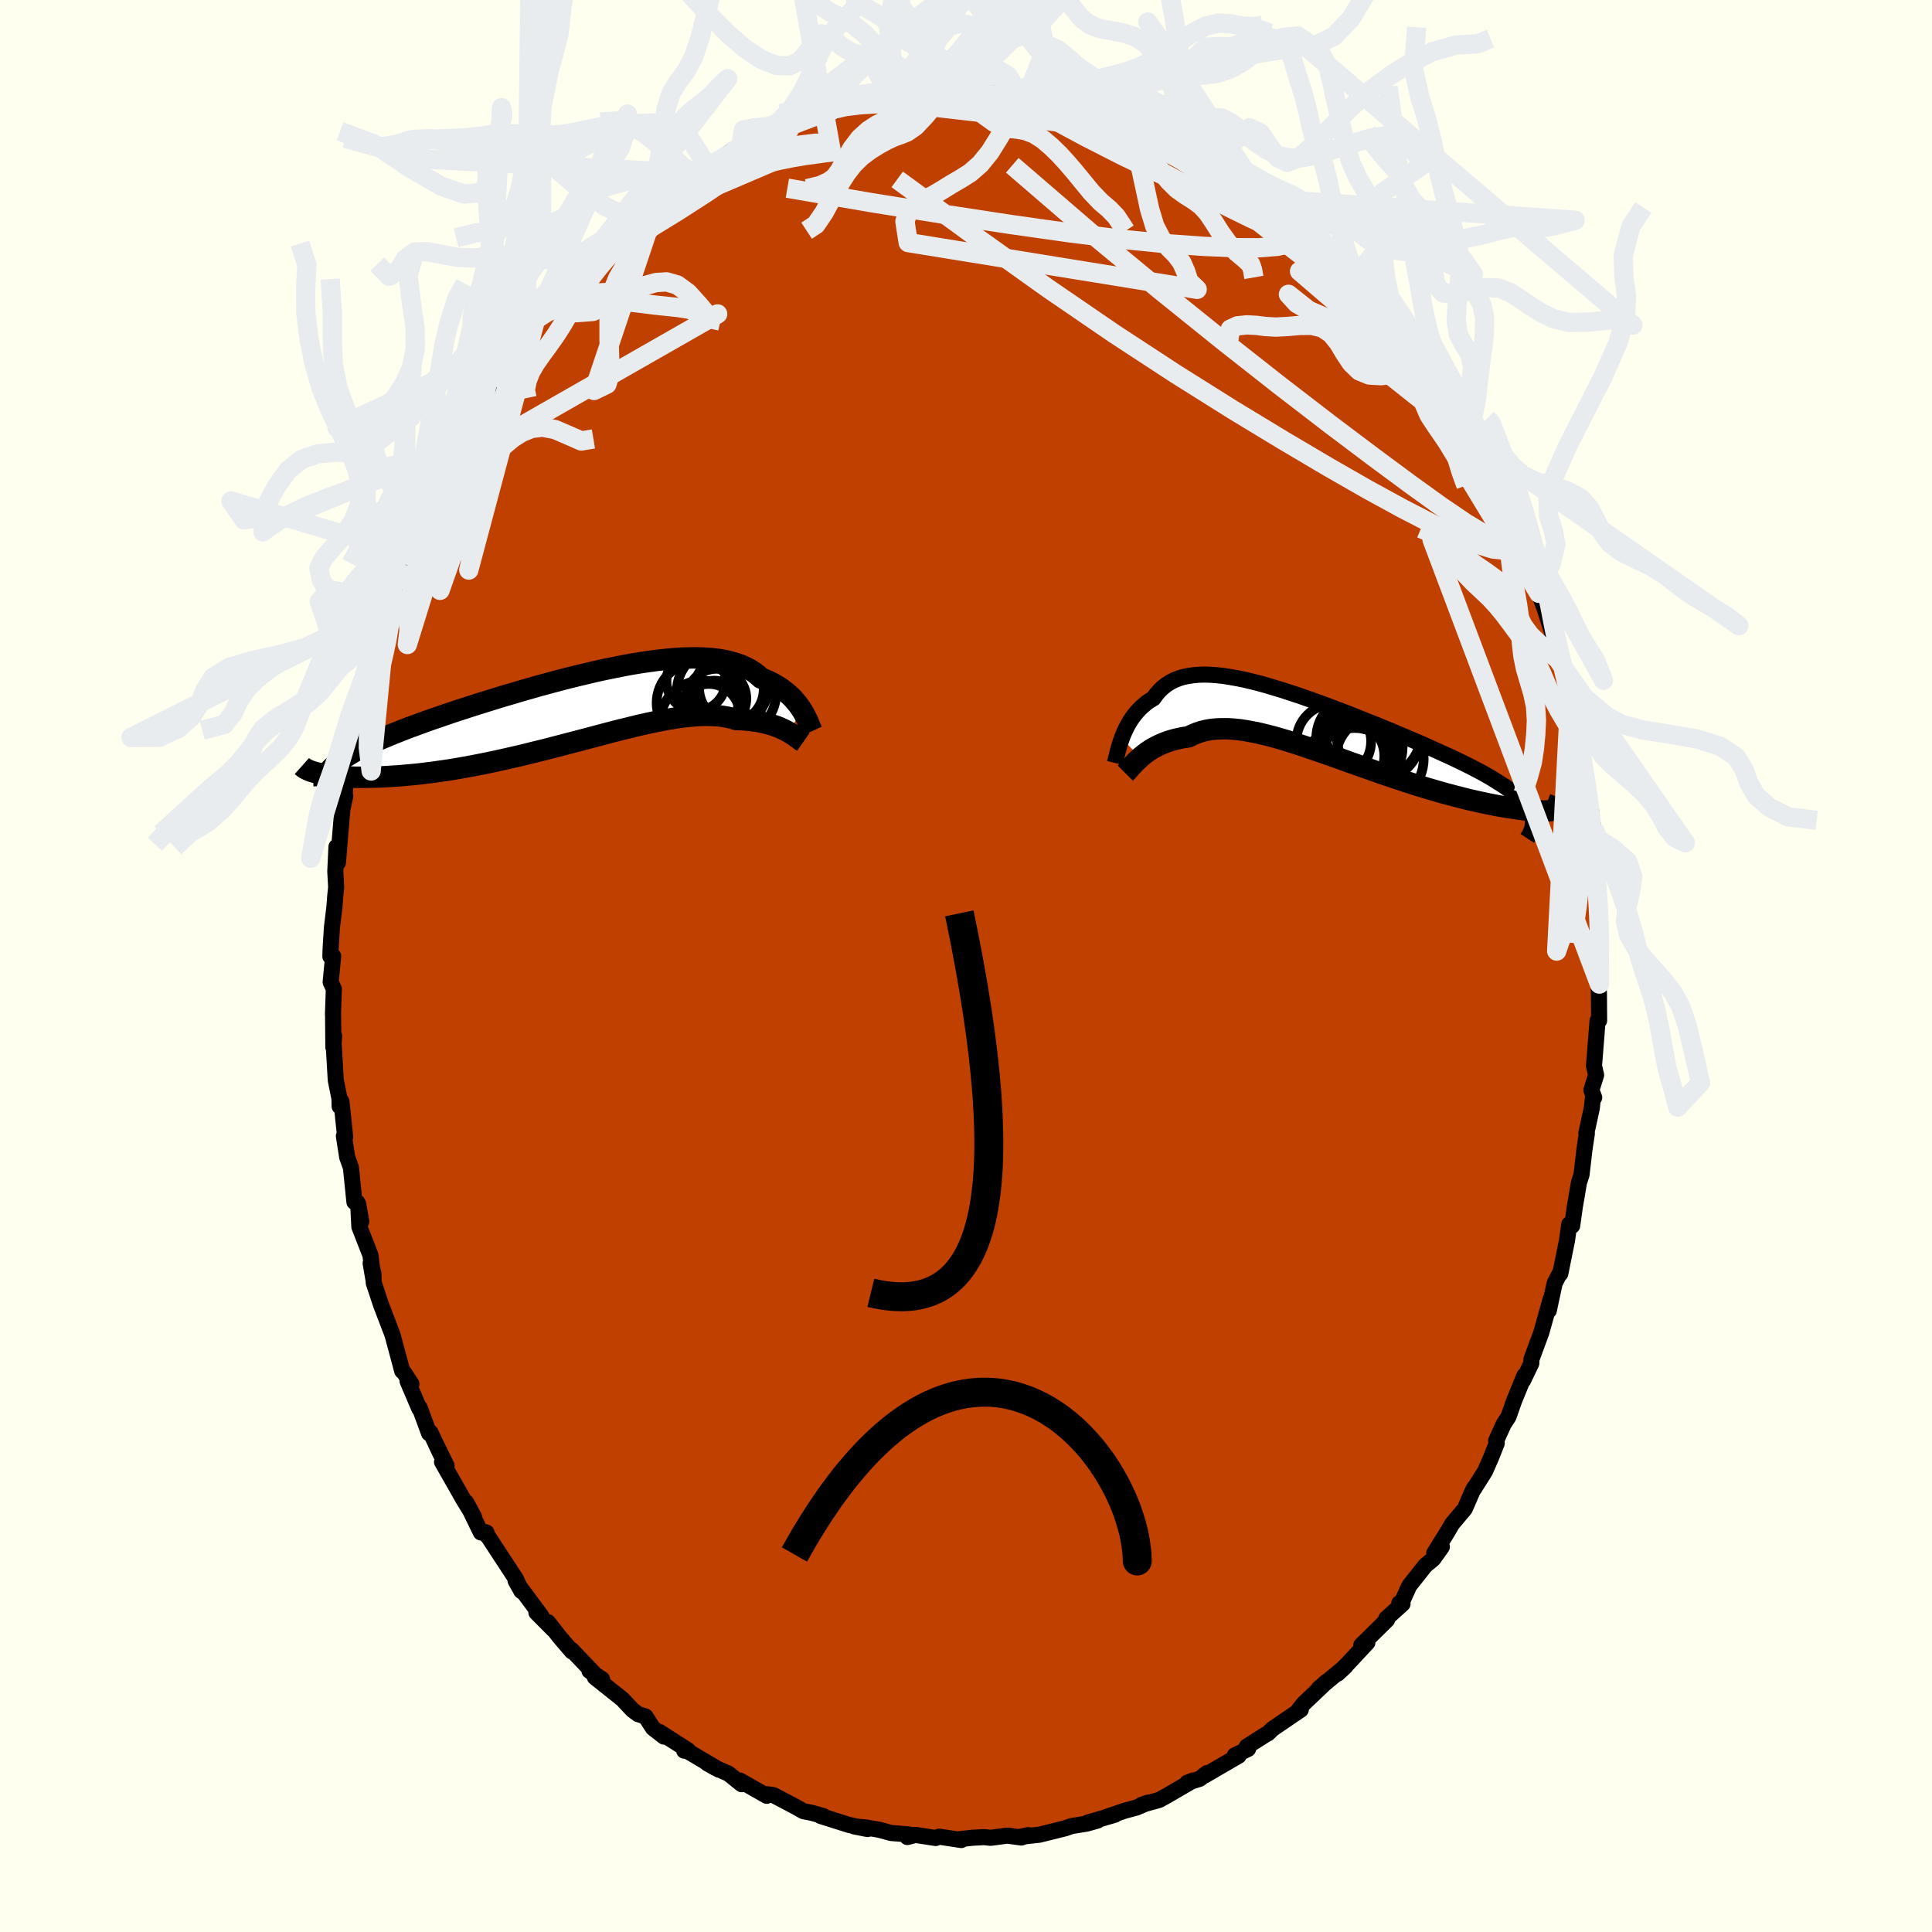 <svg xmlns="http://www.w3.org/2000/svg" width="500" height="500" viewBox="-100 -100 200 200"><defs><clipPath id="c"><path d="m23.56.22-.16-.25-.18-.26-.19-.26-.22-.26-.22-.26-.25-.25-.27-.25-.28-.23-.31-.24-.32-.22-.34-.21-.37-.21-.38-.19-.4-.18-.42-.17-.36-.33-.4-.3-.43-.27-.47-.24-.5-.22-.54-.18-.57-.16-.6-.14-.64-.1-.68-.08-.7-.04-.73-.03-.76.01-.79.02-.82.05-.83.08-.86.09-.88.12-.9.13-.91.15-.93.17-.94.19-.94.19-.96.21-.96.23-.97.23-.97.24-.96.25-.97.26-.96.26-.95.27-.95.27-.93.28-.93.27-.91.28-.9.28-.87.27-.87.28-.84.27-.82.27-.8.27-.78.27-.76.26-.73.26-.7.26-.69.25-.65.25-.63.25-.6.24-.58.24-.55.23-.53.24-.51.23-.47.22-.46.23-.43.22-.4.22-.38.22-.35.22-.33.21-.3.21-.28.21-.25.21-.22.21-1.52.7.28.07.31.05.33.06.35.05.37.04.39.04.42.03.43.03.46.02.47.02h1.02l.53-.01.56-.01.58-.02.59-.03.62-.04.65-.04.66-.06.68-.06.71-.07.72-.09.74-.09.76-.11.78-.11.79-.13.8-.14.83-.15.83-.16.84-.17.86-.18.86-.19.87-.2.88-.2.88-.22.89-.22.89-.22.89-.23.88-.23.89-.23.88-.23.87-.23.87-.23.86-.23.84-.22.84-.21.82-.2.81-.2.8-.18.78-.17.75-.15.74-.14.72-.12.7-.1.68-.08.65-.06.64-.04.6-.01.58.01.56.03.53.06.51.09.48.11.45.14.47.01.44.03.44.04.41.05.41.06.38.07.37.08.35.09.34.1.32.1.31.11.29.12.27.12.26.13.24.13"/></clipPath><clipPath id="b"><path d="m-20.93 1.02.12-.32.13-.31.15-.32.15-.31.18-.32.18-.3.2-.3.22-.29.23-.28.25-.27.26-.26.28-.24.29-.24.32-.21.33-.2.28-.4.31-.36.34-.33.36-.29.4-.26.42-.22.46-.19.48-.15.52-.11.54-.08.57-.05.6-.02.62.02.65.05.68.07.7.11.72.13.75.15.76.18.79.2.8.22.82.25.83.25.85.28.85.28.86.3.87.31.88.32.88.33.88.33.88.34.87.35.87.35.87.34.85.35.85.35.83.35.82.35.8.34.79.34.76.34.75.34.73.33.7.32.67.32.66.32.62.31.6.31.57.3.54.3.51.3.48.3.46.29.44.28.4.29.37.28.35.28.31.28.29.27.25.27.22.27.2.27.16.27.13.26 2.32-.35-.08.04-.11.03-.14.03-.17.02-.19.01-.23.01h-.53l-.31-.02-.33-.02-.36-.03-.38-.04-.42-.05-.43-.06-.46-.07-.49-.07-.52-.09-.54-.09-.57-.11-.59-.12-.61-.13-.64-.14-.66-.15-.68-.17-.7-.18-.72-.19-.74-.2-.75-.22-.76-.22-.78-.24-.79-.25-.8-.26-.8-.27-.82-.27-.82-.28-.82-.29L4.19 4l-.83-.29-.82-.29-.82-.3-.82-.29-.81-.28-.8-.28-.8-.27-.79-.27-.77-.25-.76-.24-.75-.22-.73-.21-.72-.18-.7-.17-.69-.14-.66-.12-.65-.1-.62-.06-.61-.04h-.58l-.56.02-.54.05-.52.09-.5.12-.47.16-.46.19-.43.21-.43.06-.42.08-.4.09-.39.1-.37.11-.36.13-.35.14-.33.15-.32.16-.3.16-.29.18-.27.18-.26.19-.25.2-.23.19"/></clipPath><filter id="a"><feTurbulence baseFrequency=".05" numOctaves="3" result="noise" type="noise"/><feDisplacementMap in="SourceGraphic" in2="noise" scale="2"/></filter></defs><rect width="100%" height="100%" x="-100" y="-100" fill="ivory"/><path fill="#C04000" stroke="#000" stroke-linejoin="round" stroke-width="1.667" d="m65.57 1.87-.06-2.02-.04 1.64.05 1.37.02 2.79-.16.02-.37 4.67.22.95-.49 1.55.29.78h-.13l-.12 1.11-.56 2.57.05.05-.25 1.66-.3 2.59-.27.83-.31 1.84-.11.62-.28 2-.3-.15-.24 1.7-.69 3.41-.02-.1-.56 1.08-.61 2.84-.04-.13.24-1.07-.98 3.49-1.02 2.76-.01.41-.85 1.77.13-.49-1.08 2.65-.56 1.6-.5.76-.78 1.72.06.27-.6 1.51-.6 1.37-1.19 1.89.08-.19-.22.42-.78 1.79-1.29 1.53-.54.92-1.34 2.15.8-.67-.88 1.24-.84.7-1.66 2.1-.73 1.62-.29.17.33.07-1.69 1.53.09.12-2.67 2.63.63-.27-2.04 2.19-1.03 1.02.81-.75-2.78 2.3.86-.74-2.41 2.29-.33.41-.19.26.22-.04-2.92 1.99-.48.47-.06.01-2.13 1.35.13.25-1.38.67.41.03-3.56 2.07.26-.26-.73.58-1.3.41.59-.23-2.62 1.53-.87.48-1.84.51.68-.23-1.2.51-1.19.32-2.53.86 1.49-.44-2.81.81 1-.2-1.11.31-1.55.25-.66.23-2.69.67-1.99.22.85-.18-.72.25-1.44-.2-1.74.23-.66-.07-1.2.06-1.42.16.24.08-2.29-.35-.36.14-2.09-.32-.84.22.48-.2-.51-.09-1.66-.13-1.17-.32-1.41-.25-1.23-.11 1.38.27-1.94-.43-2.94-.93.28.01-1.19-.33-.86-.17-.76-.43-2.33-1.23-.64-.09-.06.16-2.78-1.58.18.38-1.35-1.09-1.4-.62-.81-.46 1.22.67-3.28-1.94-.32-.03.4-.04-2.97-1.9.47.48-1.13-.88-.78-1.2-.78-.25-.57-.43-1.04-1.11-2.85-2.27.75.2-1.31-.87.72.53-2.56-2.69.03.16-1.31-1.53-1.17-1.5.54.75-1.74-1.75.52.38-2.48-3.34-.2-.34.61 1.08-.58-1.27-3.17-4.84.15.33-.02-.28-.58-.01-1.51-3.1.8 1.49-1.12-1.84-2.19-3.85.47.4-1.2-2.47.58 1.25-1.04-2.22-.15.08-.98-2.66-.03.11-1.22-2.86.4.3-.79-1.22-.16-.12-1.01-3.76-.52-1.36-.65-1.69-.77-2.32-.04-1-.28-1.03.28 1.64-.3-2.47-1.15-2.95-.12-2.35.32 1.81-.43-2-.28-.02-.36-3.55-.39-1.1-.34-2.17.13.09-.38-3.66-.19.49-.02-.82-.38-1.89-.23-3.92.06-.65-.08 1.17-.03-3.28-.01-.17.09-2.59-.33-.72.26-2.68-.29.03.03-.89.13-2.09.26-2.15.08-1.07.1-.97-.09-1.63.12-2.55.15 1.65.27-3.25.19-2.27.3-1.37-.07-.07.17-2.15.39-1.11.12-.81.11-1.87.34-1.04.16-1.61.43-.31.79-3.69.27-1.2.03-.11 1.03-3.23-.07-.07.9-2.89-.69 1.84.4-1.07.57-1.91 1.07-2.77.55-1.75 1.12-2.13-.29.19.81-1.95.24-.52.06.06.46-.87.35-.66.55-1.21.99-2.28.8-.98 1.05-2.01-.06-.3 1.92-3.25-.26.91.94-1.84 1.32-1.55-.41-.2 1.45-1.62-.5.65 1.36-1.92.31-.17.99-1.86.85-.71 2.33-2.87-1.76 2.51 1.93-2.68.9-.63 1.48-1.91-.51.5.9-.77.56-.63 1.55-1 2.21-2.16-.24.13 1.83-1.39-.23.02 1.21-.88-.38.2 1.39-1.02 2.48-1.6-.04-.26.22-.13 1.15-.57.69-.3 1.59-1.19 1.09-.35.53-.41 1.06-.49 1.81-.91 1.16-.3.96-.57 1.89-.38.96-.7.39.03.98-.16-.37-.12 1.55-.49 1.1-.22 1.19-.1 2.35-.66.61.1-.83-.1 1.22.1-.32.08 3.89-.66-.78.13 2.24-.26h-.25l1.43.12 2.1.12.88-.09 1.36-.11.58.2.57.25.45-.28 1.08.07.29.46 3.32.42 1.05.32-.56-.19.66-.03.83.14 2.31.93 1.76.62.71.1.05.16 1.99.68 1.88 1.08-1.12-.71.47.32 3.41 1.48.24.13.4.23L26.05-83l.61-.01-.47-.08 1.87.96.8.52 1.26 1.21 1.91 1.03.81 1.18-.86-1.06.82.79 1.37 1.21.94.59.74 1.09.41.05.93.84.95 1 2.47 2.64-.27-.27h.4l1.27 1.77 1.45 1.87.78 1.01.16-.12 1.25 1.3 1.01 1.86v.33l.15-.27 1.44 2.37.12-.08.76 1.12.26.99 1.48 2.19-.35-.82 1.53 3.09.08-.29 1.22 1.82.42 1.5.16-.19.68 1.91 1.15 2.17.34.66.2.91 1.01 1.7.07 1.16.89 1.58.28 1.25.7 1.7.06.24.87 2.36-.41-1.21 1.04 3.33.25 1.62.42.55.31.95.74 2.95-.06.52.44 1.3.52 2.61.24.59.03.89.25 2.29-.08-1.39.59 3.97.31 1.44-.25-.31.47 1.88-.17 1.24.36 1.5-.21.38.45 3.21.15 2.11-.04-.08.02 3.38.13-.87-.17 1.71.06 3.53-.06-2.02" filter="url(#a)"/><path fill="#fff" d="m-20.93 1.02.12-.32.13-.31.15-.32.15-.31.18-.32.18-.3.2-.3.22-.29.23-.28.25-.27.26-.26.28-.24.29-.24.32-.21.33-.2.28-.4.31-.36.34-.33.36-.29.4-.26.42-.22.46-.19.48-.15.52-.11.54-.08.57-.05.6-.02.62.02.65.05.68.07.7.11.72.13.75.15.76.18.79.2.8.22.82.25.83.25.85.28.85.28.86.3.87.31.88.32.88.33.88.33.88.34.87.35.87.35.87.34.85.35.85.35.83.35.82.35.8.34.79.34.76.34.75.34.73.33.7.32.67.32.66.32.62.31.6.31.57.3.54.3.51.3.48.3.46.29.44.28.4.29.37.28.35.28.31.28.29.27.25.27.22.27.2.27.16.27.13.26 2.32-.35-.08.04-.11.03-.14.03-.17.02-.19.01-.23.01h-.53l-.31-.02-.33-.02-.36-.03-.38-.04-.42-.05-.43-.06-.46-.07-.49-.07-.52-.09-.54-.09-.57-.11-.59-.12-.61-.13-.64-.14-.66-.15-.68-.17-.7-.18-.72-.19-.74-.2-.75-.22-.76-.22-.78-.24-.79-.25-.8-.26-.8-.27-.82-.27-.82-.28-.82-.29L4.19 4l-.83-.29-.82-.29-.82-.3-.82-.29-.81-.28-.8-.28-.8-.27-.79-.27-.77-.25-.76-.24-.75-.22-.73-.21-.72-.18-.7-.17-.69-.14-.66-.12-.65-.1-.62-.06-.61-.04h-.58l-.56.02-.54.05-.52.09-.5.12-.47.16-.46.19-.43.21-.43.06-.42.08-.4.09-.39.1-.37.11-.36.13-.35.14-.33.15-.32.16-.3.16-.29.18-.27.18-.26.19-.25.2-.23.19" filter="url(#a)" transform="translate(37.05 -24.56)"/><path fill="#fff" d="m23.56.22-.16-.25-.18-.26-.19-.26-.22-.26-.22-.26-.25-.25-.27-.25-.28-.23-.31-.24-.32-.22-.34-.21-.37-.21-.38-.19-.4-.18-.42-.17-.36-.33-.4-.3-.43-.27-.47-.24-.5-.22-.54-.18-.57-.16-.6-.14-.64-.1-.68-.08-.7-.04-.73-.03-.76.01-.79.02-.82.05-.83.08-.86.09-.88.12-.9.13-.91.15-.93.17-.94.19-.94.19-.96.21-.96.23-.97.23-.97.24-.96.25-.97.26-.96.26-.95.27-.95.27-.93.28-.93.27-.91.28-.9.28-.87.27-.87.28-.84.27-.82.27-.8.27-.78.27-.76.26-.73.26-.7.26-.69.25-.65.25-.63.25-.6.24-.58.24-.55.23-.53.24-.51.23-.47.22-.46.23-.43.22-.4.22-.38.22-.35.22-.33.21-.3.21-.28.21-.25.21-.22.21-1.52.7.28.07.31.05.33.06.35.05.37.04.39.04.42.03.43.03.46.02.47.02h1.02l.53-.01.56-.01.58-.02.59-.03.62-.04.65-.04.66-.06.68-.06.71-.07.72-.09.74-.09.76-.11.78-.11.79-.13.8-.14.83-.15.83-.16.84-.17.86-.18.86-.19.87-.2.88-.2.88-.22.89-.22.89-.22.89-.23.88-.23.89-.23.88-.23.87-.23.87-.23.86-.23.84-.22.84-.21.82-.2.81-.2.8-.18.78-.17.75-.15.74-.14.72-.12.7-.1.68-.08.65-.06.64-.04.6-.01.58.01.56.03.53.06.51.09.48.11.45.14.47.01.44.03.44.04.41.05.41.06.38.07.37.08.35.09.34.1.32.1.31.11.29.12.27.12.26.13.24.13" filter="url(#a)" transform="translate(-40.47 -26.59)"/><g fill="none" stroke="#000" transform="translate(37.05 -24.56)"><path stroke-linejoin="round" stroke-width="1.667" d="m-21.64 3.54.04-.16.05-.18.05-.22.06-.23.06-.26.07-.27.08-.29.09-.29.1-.31.11-.31.12-.32.13-.31.15-.32.15-.31.18-.32.18-.3.2-.3.22-.29.23-.28.25-.27.26-.26.28-.24.29-.24.32-.21.33-.2.28-.4.31-.36.34-.33.36-.29.4-.26.42-.22.46-.19.48-.15.52-.11.54-.08.57-.05.6-.02.62.02.65.05.68.07.7.11.72.13.75.15.76.18.79.2.8.22.82.25.83.25.85.28.85.28.86.3.87.31.88.32.88.33.88.33.88.34.87.35.87.35.87.34.85.35.85.35.83.35.82.35.8.34.79.34.76.34.75.34.73.33.7.32.67.32.66.32.62.31.6.31.57.3.54.3.51.3.48.3.46.29.44.28.4.29.37.28.35.28.31.28.29.27.25.27.22.27.2.27.16.27.13.26.1.27.06.26.04.26.01.27-.03.26-.05.26-.09.26-.11.26-.14.26-.17.26" filter="url(#a)"/><path stroke-linejoin="round" stroke-width="2.222" d="m-20.56 4.59.1-.1.11-.12.13-.14.13-.16.15-.17.17-.17.17-.19.19-.19.21-.19.21-.2.23-.19.25-.2.26-.19.27-.18.29-.18.3-.16.32-.16.33-.15.35-.14.36-.13.37-.11.39-.1.4-.09.42-.08.43-.06.43-.21.46-.19.47-.16.5-.12.52-.09.54-.05.56-.02h.58l.61.04.62.06.65.1.66.12.69.14.7.17.72.18.73.21.75.22.76.24.77.25.79.27.8.27.8.28.81.28.82.29.82.3.82.29.83.29.82.29.82.29.82.28.82.27.8.27.8.26.79.25.78.24.76.22.75.22.74.2.72.19.7.18.68.17.66.15.64.14.61.13.59.12.57.11.54.09.52.09.49.07.46.07.43.06.42.05.38.04.36.03.33.02.31.02h.53l.23-.01.19-.01.17-.02.14-.03.11-.03.08-.04.05-.04.03-.04v-.05l-.04-.06-.06-.05-.08-.06-.12-.07-.13-.06-.17-.07-.19-.07" filter="url(#a)"/><circle cx="3.772" cy="1.925" r="4.376" clip-path="url(#b)" filter="url(#a)"/><circle cx="2.737" cy="3.825" r="4.59" clip-path="url(#b)" filter="url(#a)"/><circle cx="5.777" cy="3.135" r="4.552" clip-path="url(#b)" filter="url(#a)"/><circle cx="5.142" cy=".235" r="4.996" clip-path="url(#b)" filter="url(#a)"/><circle cx="3.672" cy="3.145" r="4.052" clip-path="url(#b)" filter="url(#a)"/><circle cx="3.192" cy="4" r="4.078" clip-path="url(#b)" filter="url(#a)"/><circle cx="5.662" cy=".945" r="4.312" clip-path="url(#b)" filter="url(#a)"/><circle cx="3.592" cy=".965" r="4.384" clip-path="url(#b)" filter="url(#a)"/><circle cx="2.632" cy="2.815" r="3.622" clip-path="url(#b)" filter="url(#a)"/><circle cx="1.022" cy="1.295" r="3.866" clip-path="url(#b)" filter="url(#a)"/></g><g fill="none" stroke="#000" transform="translate(-40.47 -26.59)"><path stroke-linejoin="round" stroke-width="2.222" d="m24.53 2.28-.06-.13L24.4 2l-.07-.18-.08-.19-.08-.21-.1-.22-.11-.23-.12-.24-.13-.25-.15-.26-.16-.25-.18-.26-.19-.26-.22-.26-.22-.26-.25-.25-.27-.25-.28-.23-.31-.24-.32-.22-.34-.21-.37-.21-.38-.19-.4-.18-.42-.17-.36-.33-.4-.3-.43-.27-.47-.24-.5-.22-.54-.18-.57-.16-.6-.14-.64-.1-.68-.08-.7-.04-.73-.03-.76.01-.79.02-.82.05-.83.08-.86.09-.88.12-.9.13-.91.15-.93.17-.94.19-.94.19-.96.21-.96.23-.97.23-.97.24-.96.25-.97.26-.96.26-.95.27-.95.27-.93.28-.93.27-.91.28-.9.28-.87.27-.87.28-.84.27-.82.27-.8.27-.78.27-.76.26-.73.26-.7.26-.69.25-.65.25-.63.25-.6.24-.58.24-.55.23-.53.24-.51.23-.47.22-.46.23-.43.22-.4.22-.38.22-.35.22-.33.21-.3.21-.28.21-.25.21-.22.21-.21.2-.17.21-.15.2-.13.2-.1.2-.09.2-.05.2-.04.2-.01.2.01.2" filter="url(#a)"/><path stroke-linejoin="round" stroke-width="2.222" d="m23.62 3.41-.1-.07-.12-.08-.12-.09-.14-.11-.16-.11-.17-.12-.18-.13-.19-.12-.21-.13-.23-.13-.24-.13-.26-.13-.27-.12-.29-.12-.31-.11-.32-.1-.34-.1-.35-.09-.37-.08-.38-.07-.41-.06-.41-.05-.44-.04-.44-.03-.47-.01-.45-.14-.48-.11-.51-.09-.53-.06-.56-.03-.58-.01-.6.01-.64.04-.65.06-.68.08-.7.1-.72.12-.74.14-.75.15-.78.17-.8.18-.81.2-.82.2-.84.21-.84.22-.86.23-.87.23-.87.23-.88.23-.89.23-.88.23-.89.23-.89.22-.89.22-.88.22-.88.2-.87.2-.86.19-.86.18-.84.17-.83.16-.83.15-.8.14-.79.13-.78.11-.76.11-.74.09-.72.09-.71.07-.68.06-.66.06-.65.04-.62.04-.59.03-.58.02-.56.01-.53.01h-1.02l-.47-.02-.46-.02-.43-.03-.42-.03-.39-.04-.37-.04-.35-.05-.33-.06-.31-.05-.28-.07-.27-.06-.24-.07-.22-.07-.2-.07-.18-.08-.17-.08-.14-.08-.12-.08-.1-.08-.09-.08" filter="url(#a)"/><circle cx="13.854" cy=".596" r="3.206" clip-path="url(#c)" filter="url(#a)"/><circle cx="14.644" cy="-1.089" r="3.088" clip-path="url(#c)" filter="url(#a)"/><circle cx="12.664" cy="-.644" r="4.22" clip-path="url(#c)" filter="url(#a)"/><circle cx="14.394" cy=".151" r="3.1" clip-path="url(#c)" filter="url(#a)"/><circle cx="16.419" cy="-2.204" r="3.582" clip-path="url(#c)" filter="url(#a)"/><circle cx="13.134" cy="1.386" r="4.336" clip-path="url(#c)" filter="url(#a)"/><circle cx="15.094" cy="-1.784" r="4.568" clip-path="url(#c)" filter="url(#a)"/><circle cx="16.049" cy="-2.064" r="3.482" clip-path="url(#c)" filter="url(#a)"/><circle cx="16.529" cy="-1.619" r="4.29" clip-path="url(#c)" filter="url(#a)"/><circle cx="12.529" cy="-2.889" r="3.068" clip-path="url(#c)" filter="url(#a)"/></g><g fill="none" stroke="#E9ECEF" stroke-linejoin="round" stroke-width="2"><path d="m56.3-46.21.55 1.34.03.95-.36.62-.77.26-1.21-.13-1.67-.52-2.11-.88-2.57-1.23-3.04-1.57-3.53-1.93-4.07-2.33-4.67-2.76-5.28-3.2-5.86-3.68-6.41-4.19-6.92-4.74-7.46-5.33-8.07-5.9m17.65-7.97.88.16 1.42.54 1.69.77 1.73.87 1.7.94 1.68 1 1.67 1.04L22.97-83l1.69 1.12 1.71 1.15 1.73 1.17 1.71 1.18 1.67 1.16 1.58 1.11 1.48 1.06 1.36.98 1.25.9 1.11.79.93.65.69.41.34.08.04-.19" filter="url(#a)"/><path d="m30.12-80.4 1.32.86.58.47.32.31.29.31.26.34.16.3-.02.24-.22.13-.46.03-.72-.1-1.01-.24-1.34-.43-1.73-.65-2.16-.86-2.62-1.12-3.05-1.38-3.45-1.66-3.79-1.93-4.15-2.23" filter="url(#a)"/><path d="m32.8-78.46 1.09.94.74.67.48.51.31.42.14.35-.06.25-.38.07-.76-.16-1.19-.41-1.62-.67-2.02-.91-2.47-1.21-3-1.55-3.67-1.95-4.43-2.37-5.07-2.81M56.3-46.21l.52 1.28-.05.78-.52.34-1-.15-1.52-.69-2.04-1.23-2.59-1.76-3.15-2.27-3.77-2.79-4.45-3.35-5.16-3.97-5.9-4.64L20.04-70l-7.32-6.06-7.93-6.83" filter="url(#a)"/><path d="m6.43-90.41 1.16.48 1.68.51 1.52.51 1.44.58 1.54.68 1.75.82 1.91.92 1.96.97 1.94.98 1.84.96 1.73.9 1.6.85 1.46.76 1.32.67 1.17.58 1.03.5.85.41.59.26.22.01" filter="url(#a)"/><path d="m10.53-89.4.8.08 1.15.32 1.27.42 1.13.4.89.34.66.29.42.24.2.18-.01.14-.22.09-.45.05-.74-.02-1.12-.08-1.55-.19-2.01-.3-2.42-.41-2.81-.48-3.24-.54-3.93-.55m39.59 15.74 1.51 1.59.74.77.63.69.64.76.56.73.41.57.22.38-.01.16-.27-.08-.55-.34-.85-.62-1.15-.92-1.44-1.18-1.73-1.43-2.02-1.71-2.36-2.03-2.75-2.42-3.07-2.8m-40.64-7.05 1.46-.35 1.55-.19 1.66-.1 1.62-.02 1.56.08 1.57.14 1.66.18 1.81.21 1.95.22 2.03.24 2.06.25 2.04.26 1.97.25 1.9.25 1.79.24 1.65.24 1.5.24 1.32.22 1.1.17.86.09.52-.02.07-.18" filter="url(#a)"/><path d="m40.34-71.31.63.54.83 1.01.73.95.47.67.2.39-.08.14-.38-.11-.68-.38-.99-.66-1.31-.96-1.69-1.27-2.11-1.62-2.57-1.99-3.02-2.38-3.36-2.76-3.63-3.13m-47.83-1.38.9-.36.89-.43.98-.46 1-.43.91-.35.75-.24.5-.11.21.05-.09.21-.36.35-.61.51-.86.68-1.13.87-1.47 1.11-1.9 1.35-2.36 1.59-2.77 1.78-3.09 1.9-3.35 2.1" filter="url(#a)"/><path d="m34.17-77.25.64.6.19.52-.14.45-.45.45-.84.42-1.33.31-1.93.15-2.55-.01-3.21-.14-3.87-.28-4.58-.45-5.31-.66-6.08-.86-6.88-1.05-7.74-1.24-8.58-1.48m83.48 66.28.47 1.12 1.61 1.04 1.43 1.26.52 1.54-.22 1.65-.4 1.59-.13 1.46.31 1.33.68 1.24.88 1.17 1 1.13 1.03 1.15 1 1.28.83 1.52.63 1.83.56 2.3.85 3.72-2.37 2.52-.48-1.84-.62-2.2-.42-2.25-.37-2.08-.39-1.81-.43-1.54-.44-1.32-.41-1.2-.35-1.16-.3-1.18-.3-1.24-.36-1.3-.44-1.38-.5-1.49-.56-1.56-.64-1.54-.71-1.4-.65-1.21-.31-1.15M-.59-90.57l1.69-2.88 1.28-2.14 1.02-.78.86-.17.83-.44.91-.99 1.05-1.32 1.22-1.4 1.32-1.46 1.33-1.51 1.24-1.49 1.15-1.24 1.19-.86 1.43-.61 1.78-.66 2.03-1.32 1.89-3L-.59-90.57l-.96.37-.81.53-.9.46-.99.41-.98.31-.88.25-.77.21-.71.23-.76.29-.84.41-.91.59-.9.82-.81 1.06-.67 1.17-.56 1.05-.54.76-.64.46-.88.4-1.34.32m32.98-5.39-.33-.24-.89-.34-1.17-.48-1.18-.51-1.02-.45-.89-.38-.85-.35-.9-.34-.99-.35-1.01-.32-.96-.25-.86-.14-.77-.05-.75-.02-.81-.05-.95-.14-1.19-.18-1.61-.12" filter="url(#a)"/><path d="m16.52-76.11-.96-1.47-.74-.77-.86-.73-.96-1-.93-1.13-.86-1.05-.78-.91-.77-.84-.83-.81-.88-.75-.92-.58-.9-.34-.84-.14-.78-.08-.75-.19-.82-.42-.95-.68-1.16-.87-1.38-1.02-1.47-.8h.25l-1.39 1.41L-4.23-88l-1.02 1.08-.87.6-.71.28-.65.23-.72.34-.83.45-.9.56-.91.68-.81.8-.69.88-.57.89-.53.91-.56 1.02-.68 1.26-.86 1.27-.96.63m37.71-34-.49.12-1.53 1.98-1.82 1.65-1.68.92-1.39.62-1.22.83-1.18 1.27-1.24 1.64-1.31 1.68L8.07-98l-1.16.99-1.03.63-.91.38-.88.19-.94-.03-1.05-.14-1.18.3-1.25 1.48-1.08 2.38-.36 1.13m-28.21-17.85 1.36.99 1.41-.36 1.67.08 1.79.64 1.76.95 1.65 1.19 1.5 1.44 1.36 1.58 1.23 1.47 1.14 1.12 1.1.74 1.13.55 1.2.69 1.21 1 1.13 1.2.97 1.04.8.66.78.52 1.02.85 1.25 1.14.51.62" filter="url(#a)"/><path d="m-6.8-89.98.72-.42 1.27-.54 1.14-.7 1.04-.9 1.06-1.11 1.12-1.32 1.19-1.51 1.19-1.63 1.13-1.61 1.06-1.45.99-1.24.99-1.06 1.08-1.04 1.25-1.19 1.42-1.56 1.53-2.15 1.46-2.89 1.27-3.63 1.13-3.86 1.04-1.2-24.3 30.91.92-.04 1.05-.62 1.13-1.42 1.08-1.97 1.02-1.88 1.04-1.22 1.1-.38 1.16.24 1.18.42 1.12.27 1-.04.89-.35.82-.66.85-.99 1.03-1.23 1.47-1.17 2.63-1.13-2.58-22.68-1.38 4.29-1.01 2.83-.98 2.25-1.07 1.89-1.19 1.87-1.31 2.23-1.34 2.5-1.34 2.15-1.27 1.2-1.23.23-1.22-.1-1.2.46-1.11 1.42-.87 2.05L-8-97.2l.81 7.22-.61-.1-2.37-4.14-1.51-.24-1.32-.84-1.13-1-.85-.2-.68.71-.7 1.12-.86.99-1.09.51-1.33-.06-1.52-.61-1.68-1.11-1.8-1.54-1.89-1.91-1.96-2.11-2-2.07-2-1.78-1.84-1.2-1.69-.62" filter="url(#a)"/><path d="m-19.96-86.41 1-.84 1.07-.91 1.04-.75.94-.49.82-.32.76-.3.76-.45.83-.64.91-.82.95-.95.94-.97.87-.86.79-.65.78-.44.83-.35.95-.49 1.06-.83 1.06-1.14.98-1.22.88-.99 1.08-.68-21.11 16 1.41-1.12 1.19-.97 1.08-1.16.94-1.38.78-1.52.67-1.53.62-1.43.69-1.26.8-1.08.93-.99 1.01-1.1.97-1.44.87-1.94.72-2.34.68-2.42.78-2.14.99-1.75 1.21-1.71 1.25-2.29 1.05-2.97.42-3.59-4.87 25.93-.06-.16-.3.09-.47.38-.73.59-.96.69-1.06.7-1.02.68-.92.67-.8.66-.73.63-.74.65-.81.7-.92.76-1.04.76-1.17.63-1.27.39-1.32.11-1.14.22-.32 1.95-2.68 1.54-.76.27-.71.33-.69.47-.8.58-.88.62-.88.6-.82.57-.76.53-.76.57-.8.62-.88.71-.95.8-.99.83-.95.81-.86.73-.76.66-.74.68-.85.86-1.13 1.25-1.56 1.92" filter="url(#a)"/><path d="m-26.73-82.76-2.04-3.18-1.07-.58-1.27-.49-1.32-.25-1.19.03-1.09.09-1.06.06-1.09.08-1.16.16-1.25.26-1.35.29-1.43.22-1.48.08-1.48-.06-1.45-.08-1.41-.02-1.37.11-1.38.18-1.44.14-1.56.06-1.7.08-1.77.27-1.56.55-.52 1.06 31.07 1.64-.82.24-1.35.32-1.3-.02-1.09-.11-.94.03-.92.2-1.03.27-1.15.3-1.2.43-1.11.64-.96.82-.87.86-.9.7-1.04.4-1.21.15-1.29.03-1.25.11-1.2.23-1.37.31-1.76.29-1.93.48" filter="url(#a)"/><path d="m-13.99-88.61-.04.12-.49.16-.73.24-.93.34-1.07.4-1.15.45-1.18.48-1.16.51-1.11.51-1.06.52-1.01.53-1.01.55-.98.56-.93.51-.78.42-.48.25-1.2-.67-2.36-2.17-1.9-1.48-1.27-.51-1-.03-.93.29-.94.6-1.02.77-1.2.66-1.38.34-1.5.01-1.49-.15-1.43-.12-1.37-.01-1.4.02-1.53-.09-1.7-.29-1.87-.43-1.94-.33-1.83.1-1.66.52-1.91.26-3.33-.91m33.72 5.48-.59 1.3-.31.93-.48.57-.56.66-.62.94-.7 1.12-.79 1.18-.79 1.15-.68 1.17-.5 1.23-.29 1.42-.1 1.69v1.98l.06 2.06-.01 1.67-.27.9-1.34.65 6.58-19.6-.02.24-.45.45-.62.61-.76.79-.86.94-.91 1.01-.89 1-.83.95-.75.89-.69.88-.64.92-.62.97-.6 1.03-.6 1.07-.62 1.06-.68 1.06-.72 1.02-.72.98-.65.93-.52.9-.35.91-.19.95.17.82" filter="url(#a)"/><path d="M-31.55-79.38h.34l.99-.54 1.03-.71.87-.63.77-.52.78-.47.85-.45.94-.43.99-.38 1.04-.32 1.08-.28 1.15-.24 1.2-.21 1.25-.21L-17-85l1.5-.18-18.86 8.05-.99-.51-2.19-1.1-2.6-1.86-2.47-2.07-2.07-1.63-1.6-.78-1.15.21-.78 1.04-.58 1.47-.61 1.41-.96.91-1.59.13-2.38-.82-3.17-1.84-3.73-2.5-3.57-1.34" filter="url(#a)"/><path d="m-34.36-77.13.9-1.54.47-1.06.5-.85.47-1.36.35-2.1.28-2.47.35-2.23.52-1.64.71-1.15.81-1.07.79-1.47.69-2.06.64-2.54.69-2.59.87-2.29 1.08-1.97 1.19-2.04 1.15-2.65 1.08-3.29.97-3.5 5.92 32.74-.61.07-1.01.14-1.18.16-1.22.21-1.22.24-1.19.26-1.14.25-1.1.26-1.06.27-1.02.28-.97.3-.92.3-.88.35-.87.42-.89.5-.91.53-.88.5-.78.42-.68.36-.7.48-1.2.83-.56.44-1.26.74-1.24.68-1.01.61-.86.57-.86.5-.99.36-1.19.15-1.36-.07-1.47-.19-1.52-.16-1.48-.01-1.45.12-1.47.1-1.54-.07-1.61-.29-1.56-.3-1.3.05-.94.69-.72 1.16-.96.66-1.24-1.27" filter="url(#a)"/><path d="m-38.44-73.47-.6.41-.66.36-.83.61-.86.76-.84.76-.83.75-.89.74-.96.69-1.03.63-1.03.56-.99.49-.9.49-.81.55-.75.67-.71.8-.74.9-.78.95-.85 1-.96 1.03-.84.58 14.99-11.55.83-1.2.5-.64.63-.64.81-.83.93-.98.93-1.06.85-1.07.74-1.04.64-1.03.58-1.08.56-1.18.58-1.28.61-1.34.65-1.28.68-1.1.73-.89.82-.73.94-.71.99-.86.92-.97.72-.66-18.47 23.88 2.8.35 1.71-.13 1.02-.46.8-.38.86-.17 1.09.03 1.29.15 1.37.17 1.31.14 1.14.12.98.15.84.25.75.36.68.25.79-.35-34.06 19.45.15-.33.47-.64.51-.58.54-.52.59-.61.65-.79.71-1 .74-1.18.76-1.29.78-1.31.79-1.28.79-1.2.8-1.11.8-.99.83-.84.83-.69.82-.58.76-.53.7-.55.69-.66.7-.87.8-1.31" filter="url(#a)"/><path d="m-44.56-66.91-.68 1.47-.47 1.18-.46.95-.44.86-.41.94-.36 1.09-.36 1.21-.43 1.24-.55 1.2-.63 1.2-.64 1.25-.56 1.38-.42 1.53-.28 1.64-.13 1.64-.01 1.52.06 1.3.11 1.07.09.9-.04.94-.3 1.41 6.91-25.92.35-2.03.84-.85.68-.71.6-.97.53-1.23.44-1.4.35-1.48.35-1.5.48-1.47.7-1.41.88-1.32.97-1.2.9-1.1.71-1.1.44-1.33.29-2.18-9.51 21.28-.64 1.52-.34 1.36-.35 1.11-.42.93-.45.89-.49.96-.51 1.05-.55 1.12-.57 1.18-.6 1.24-.63 1.27-.63 1.32-.6 1.34-.55 1.33-.46 1.28-.37 1.17-.26 1.05-.18.94-.15.87-.18.85-.25.89-.33 1.05-.29 1.39-.09 1.91 9.89-28.02 1.16-.75 1.03-.51.87-.37.89-.4.96-.4 1-.27 1.03-.09 1.08-.02 1.1-.09 1.12-.26 1.11-.37 1.12-.31 1.1-.07 1.1.32 1.11.81 1.17 1.3 1.16 1.39 1.03.24" filter="url(#a)"/><path d="m-36.91-88.43.09 1.38-.3 1.98-.66 1.79-.91 1.5-.93 1.31-.81 1.21-.66 1.11-.6 1.06-.61 1.06-.64 1.09-.66 1.08-.68.96-.7.9-.69 1.17-.38 2.09.5 3.69-19.56 9.34.93.37 1.38.15 1.17-.44 1.16-.8 1.27-.91 1.31-.95 1.25-1 1.17-1 1.11-.92 1.14-.76 1.19-.57 1.2-.41 1.15-.33 1.03-.29.9-.3.81-.33.77-.45.62-.4.48-42.93 1.53 5.04.02 3.27-.59 2.47-.54 2.73-.28 3.05-.14 2.91-.17 2.44-.25 2-.31 1.81-.35 1.73-.47 1.55-.65 1.23-.82 1-.71 1.27-.14 2.27.77 3.62 1.16 4.08-.21 2.55" filter="url(#a)"/><path d="m-47.22-62.96-.86-1.07-.62.43-.56.91-.55 1.12-.64 1.14-.75 1.1-.82 1.11-.84 1.18-.83 1.23-.83 1.24-.82 1.18-.79 1.06-.71.92-.61.81-.53.72-.52.66-.57.65-.69.73-.8.91-.89 1.25-.99 1.73-1.2 2.29" filter="url(#a)"/><path d="m-49.08-60.24.71-1.26.22-1.24-.22-1.76-.47-2.2-.24-2.08.3-1.52.82-.93 1.09-.63 1.05-.68.84-.99.57-1.38.34-1.77.14-2.11-.01-2.4-.07-2.63-.02-2.74.17-2.7.45-2.52.65-2.3.61-2.29.29-2.61.02-2.8.79-1.5-8.71 43.97-.21-.42-.16-1.74-.5-2.41-.34-2.09.13-1.41.49-.96.57-1 .44-1.42.19-2.01-.08-2.52-.23-2.76-.17-2.59.1-2.14.47-1.77.66-1.75.45-1.8-.13-.75-1.68 29.54-1 2.53-.76 1.57-.71 1.42-.68 1.4-.61 1.33-.52 1.2-.44 1.01-.38.87-.33.78-.31.81-.29.93-.3 1.1-.34 1.32-.37 1.54-.37 1.68-.34 1.69-.2 1.48-.03 1.07.09.78-.18 1.52 8.07-26.03-1.36 2.11-1.05 1.25-1.09 1.03-1.06 1.04-.94 1.09-.74 1.06-.58.95-.46.8-.4.69-.39.64-.43.68-.56.74-.77.82-.92 1.07-.72 1.61-14.86-4.41 1.33 1.96 1.32-.19 1.07-1.44 1-1.85 1.17-1.64 1.42-1.14 1.66-.58 1.76-.16 1.64.01 1.3-.11.9-.42.72-.65.9-.7 1.22-.72 1.22-1.01.77-1.53.83-1.15 4.18 3.4" filter="url(#a)"/><path d="m-51.62-55.76-1.45 1.12-1.3 1.02-1.14.99-1.32.56-1.4.18-1.22.11-.87.31-.68.52-.77.63-1.1.63-1.56.63-1.95.71-2.15.86-2.05 1.02-1.52 1.01-.68.52.51-.78 19.6-8.03-.88 1.17-1.07 1.05-1.06.72-.89.54-.66.51-.48.61-.35.77-.33.96-.41 1.15-.56 1.29-.78 1.35-.96 1.34-1.01 1.23-.91 1.03-.66.86-.4.82-.29 1-.5 1.38-1.1 2.13 12.5-18.93.53-1.4.65-1.38.52-1.48.36-1.62.2-1.72.07-1.8-.02-1.85-.03-1.76.08-1.54.26-1.27.41-1.15.44-1.31.4-1.63.44-1.87.56-1.81.51-1.14-.64.72-6.28 27.5-.91.13-.28.57-.23.65-.35.69-.53.8-.64.97-.72 1.2-.72 1.38-.7 1.47-.65 1.38-.6 1.17-.55.96-.52.85-.51.92-.53 1.1-.54 1.22-.59 1.07-.68.82" filter="url(#a)"/><path d="m-55.88-47.81 1.33.78 1.41.34.82-.55.59-1.06.62-1.23.73-1.22.8-1.14.85-1.05.87-.92.92-.77.96-.61 1.03-.41 1.13-.13 1.28.25 1.4.6 1.32.58 1.25-.21m-18.07 9.03-.97-1.22-1.38-2.17-1.23-2.03-.81-1.66-.38-1.42.07-1.29.5-1.22.84-1.18.98-1.24.91-1.4.7-1.62.39-1.88-.01-2.24-.39-2.63-.33-2.77.67-2.34M47.1-45.29l1.62.69 1.04.95.67 1.02.55 1.03.67.96.82.88.89.83.87.82.78.85.71.87.67.89.68.92.69.96.67 1.04.62 1.13.56 1.2.53 1.25.58 1.26.66 1.26.75 1.26.85 1.26.69.95" filter="url(#a)"/><path d="m62.8-2.39.23-2.18.23-1.56.17-1.59.12-1.58.09-1.48.04-1.35.01-1.24-.03-1.17-.06-1.16-.1-1.2-.14-1.26-.15-1.26-.1-1.18.03-1.14.53-1.27M-58.31-41.65l.59-1.65.5-1.34.38-1.07.33-.89.31-.78.33-.73.38-.79.46-.9.53-1.05.61-1.2.65-1.3.68-1.36.69-1.35.68-1.3.68-1.23.66-1.16.63-1.09.61-1.02.53-.91.42-.69-.01-.1m-10.64 21.91-.92 2.18-.62 1.39-.44.87-.48.66-.74.65-1.16.68-1.57.68-1.87.72-1.96.81-1.91.94-1.74 1.06-1.5 1.13-1.21 1.18-.85 1.26-.6 1.3-.9 1.13-2.28.61" filter="url(#a)"/><path d="m-51.88-70.63-.83 1.54-.45 1.4-.44 1.45-.37 1.59-.3 1.72-.29 1.81-.32 1.83-.36 1.82-.34 1.79-.31 1.72-.25 1.58-.22 1.38-.22 1.16-.27.93-.39.75-.52.66-.61.75-.5 1.08-.22 1.69-.06 2.31-.23 2.79" filter="url(#a)"/><path d="m-59.38-38.88.11 1.68-.2.72-.15.62-.13.89-.19 1.14-.27 1.29-.32 1.38-.32 1.45-.3 1.5-.29 1.5-.25 1.42-.17 1.35-.01 1.33.16 1.32.13 1.1 1.63-16.78.46-2.12.4-2.24.32-2.03.28-1.69.23-1.38.19-1.15.12-1 .06-.96-.01-1.03-.05-1.21-.04-1.5v-1.83l.02-2.18.04-2.43.59-2.22-2.61 24.97-2.06-.8-1.71-.58-.59.67-.3 1.27-.61 1.35-1.24 1.17-1.96.93-2.61.72-2.84.61-2.46.74-1.63 1.02-.83 1.32-.55 1.43-.84 1.34-1.35 1.19-1.98.92-2.93.02 26.49-13.32-.58-2.81-.28-2.83-.73-2.92-.55-2.39-.01-1.61.29-1.11.1-1.11-.42-1.46-.9-1.89-1.07-2.24-.89-2.42-.5-2.49-.11-2.57.01-2.82-.23-3.47" filter="url(#a)"/><path d="m-59.66-37.74-6.3-1.23-.99 1.25.76 2.2.57 2.13-.06 1.84-.56 1.57-.95 1.37-1.31 1.15-1.55.99-1.55.94-1.22 1.02-.75 1.17-.45 1.31-.56 1.37-1.07 1.34-1.69 1.34-2.01 1.36-1.83 1.31-1.32 1.13-1.47 1.58" filter="url(#a)"/><path d="m-81.92-12.29 1.61-1.52 1.76-1.02 1.56-1.35 1.29-1.48 1.15-1.39 1.17-1.23 1.22-1.11 1.13-1.09.92-1.14.67-1.24.51-1.32.5-1.37.57-1.42.63-1.49.61-1.53.59-1.53.75-1.39 1.28-1.05 2.17-.62 2.17-1.16-8.17 26.59.47-2.72.37-1.98.4-1.47.41-1.21.41-1.15.4-1.14.39-1.16.37-1.19.37-1.24.4-1.29.46-1.34.52-1.42.53-1.45.45-1.48.32-1.47.32-1.41.68-.58" filter="url(#a)"/><path d="m-60.49-34.78-1.26 1.86-1.63.89-1.36 1.05-1.05 1.3-1.03 1.29-1.27 1.14-1.47.97-1.5.92-1.32.98-1.07 1.06-.89 1.14-.94 1.16-1.22 1.2-1.68 1.41-2.16 1.95-3.01 2.76" filter="url(#a)"/><path d="m-61.52-31.55-1.94-3.72-2.08-2.8-1.2-1.87-.25-1.26.52-1.04.97-1.11 1.09-1.28.96-1.44.63-1.58.17-1.72-.35-1.89-.79-2.05-1.04-2.14-1.05-2.18-.89-2.21-.69-2.36-.54-2.61-.34-2.79-.02-2.66.13-2.33-.72-2.2M53.93-56.67l.39.39.46 1.12.46 1.22.48 1.25.51 1.28.51 1.32.49 1.34.45 1.35.4 1.38.38 1.38.38 1.37.38 1.33.38 1.29.35 1.24.3 1.24.26 1.26.25 1.31.27 1.34.31 1.37.33 1.38.35 1.39.35 1.4.31 1.32.23 1.19-.38-1.82.06.85.11 1.33.02 1.43-.06 1.37-.05 1.27.04 1.21.13 1.2.18 1.2.15 1.22.1 1.21.02 1.22-.04 1.24-.06 1.3-.06 1.37-.08 1.46-.11 1.51-.2 1.5-.31 1.39-.42 1.21-.45.96-.35 1.03 1.38-26.48.75.54.91.99.45 1.28.25 1.28.38 1.15.68 1.03.98.98 1.17 1 1.2 1.04 1.08 1.05.88 1.07.68 1.11.59 1.16.82 1.04 1.12.56-12.68-18.23-.5-.76-.9-.76-1.07-.85-.94-.92-.7-.95-.5-.98-.42-1.02-.46-1.03-.63-.97-.86-.85-1.03-.75-1.05-.71-.91-.73-.84-.7-1.09-.55-1.64-.62 17.32 46-.01-2.61.01-1.6-.01-1.29-.05-1.32-.07-1.43-.1-1.51-.11-1.52-.12-1.47-.12-1.39-.13-1.31-.13-1.26-.15-1.24-.16-1.24-.18-1.23-.19-1.23-.19-1.21-.2-1.19-.22-1.21-.25-1.27-.28-1.34-.31-1.39-.32-1.5-.49-2.09" filter="url(#a)"/><path d="m61.79-30.98.82 1.93 1.24 1.09 1.2 1.03 1.19 1.03 1.59.87 2.25.6 2.78.44 2.86.5 2.4.76 1.6 1.08.83 1.32.49 1.38.75 1.32 1.37 1.2 1.95.99 2.95.36M70.12-78.52l-1.29 1.95-.79 3.01.07 2.27.27 1.93-.11 2.15-.79 2.73-1.47 3.34-1.87 3.68-1.84 3.6-1.38 3.11-.67 2.42.06 1.77.47 1.39.29 1.48-.45 1.93-.97 2.11-.34 1.07-11.85-19.53.48 1.1.66 1.01.65.94.65.96.68.95.75.88.8.8.84.78.85.83.82.94.74 1.03.63 1.09.55 1.1.5 1.17.32 1.18" filter="url(#a)"/><path d="m57.38-43.35-.28-1.24-.4-1.27-.44-1.26-.47-1.27-.49-1.3-.48-1.3-.47-1.26-.47-1.24-.5-1.19-.54-1.17-.58-1.15-.59-1.13-.59-1.11-.59-1.08-.56-1.06-.56-1.01-.52-.98-.49-.9-.35-.69-.13-.32" filter="url(#a)"/><path d="m54.61-49.95.43 1.95.44 1.27.36 1.24.27 1.36.19 1.45.18 1.46.19 1.4.23 1.3.22 1.24.17 1.24.11 1.29.1 1.32.15 1.34.27 1.32.38 1.29.38 1.28.28 1.34.09 1.43-.07 1.48-.14 1.45-.21 1.39-.38 1.4-.57 1.82m-5.55-37.1-.36-.6-.56-1.1-.57-1.1-.55-1.1-.52-1.07-.54-1.01-.54-.92-.54-.86-.53-.84-.52-.86-.54-.9-.58-.96-.62-.99-.69-1.03-.8-1.16-1.01-1.42-1.21-1.65 10.68 17.57 1.6.83 1.22.59.85.87.82 1.01 1.06.9 1.39.65 1.62.48 1.6.49 1.33.73.94 1.03.66 1.26.62 1.29.83 1.11 1.16.88 1.45.72 1.54.73 1.46.89 1.37 1.06 1.48 1.09 1.79 1.05 1.86 1.14 1.22.96L52.05-54.7l.77-3.87.25-2.21.29-2.22.29-2.22.04-1.87-.29-1.38-.55-1.02-.62-.93-.54-1.08-.43-1.34-.37-1.56-.38-1.69-.46-1.76-.5-1.84-.48-1.95-.43-2.01-.44-2.02-.53-2.06-.7-2.29-.64-2.84.32-4.32" filter="url(#a)"/><path d="m52.05-54.7-1.15-1.67-1.04-.66-.97-.57-.84-.68-.67-.81-.53-.9-.48-.91-.53-.83-.61-.73-.72-.64-.83-.57-.93-.54-1.01-.52-1.03-.55-1.03-.56-.99-.56-.99-.5-1.05-.46-1.19-.52-1.21-.7-.87-.95L52.05-54.7l.57.18.6.93.63 1 .69 1.01.71 1.06.68 1.14.62 1.19.57 1.22.55 1.25.55 1.24.57 1.22.59 1.19.6 1.13.62 1.07.61 1.04.59 1.05.59 1.12.58 1.21.62 1.24.71 1.2.84 1.3.85 2.13L52.05-54.7l-.49-2.46.59-2.61.31-2.16-.3-1.41-.62-.97-.55-1.02-.24-1.4.09-1.85.24-2.11.1-2.02-.23-1.67-.64-1.25-.96-.94-1.11-.81-1.1-.88-.97-1.04-.78-1.35-.59-1.87-.43-2.61-.31-3.21-.36-2.69" filter="url(#a)"/><path d="m41.51-86.46.85 1.59 1.18 1.45 1.12 1.23.72 1.47.36 1.91.22 2.18.26 2.15.32 1.96.34 1.8.29 1.68.28 1.54.3 1.36.35 1.16.37 1.07.29 1.16.18 1.29.19 1.24.26 1.06" filter="url(#a)"/><path d="m27.19-64.73.18-1.2.73-.34.97-.1.97.05.97.12 1.05.06 1.19-.06 1.29-.11 1.25-.01 1.11.26.91.62.74.92.65 1.09.69 1.03.83.8 1.03.42 1.2.07 1.29-.15 1.2-.12 1 .14.76.49.66.64.79.48.74.47-14.86-12.76 1.15.45 1.31.59 1.19.63.99.64.89.7.91.74.95.75.94.75.87.79.73.86.58.97.47 1.02.45.92.61.68.85.4.95.28.76.6" filter="url(#a)"/><path d="m44.24-66.66-.3-2.22-.48-2.22-.26-2.27-.17-2.15-.34-1.9-.61-1.58-.8-1.37-.78-1.35-.66-1.49-.51-1.68-.41-1.79-.38-1.74-.36-1.61-.31-1.47-.33-1.39-.63-1.32-1.21-1.16-1.69-.8 35.03 29.82-1.89-.59-2.58.28-2.14.04-1.61-.39-1.29-.63-1.15-.72-1.07-.73-1.04-.66-1.13-.43-1.32-.05-1.53.29-1.57.35-1.31-.07-.79-.88-.27-1.73-.09-2.16-.42-1.9-1.19-1.01-2.14.62-4.17 5.41.46.91.76 1.44.89 1.24.84 1.03.73.98.61 1 .54.99.51.94.53.86.57.78.61.77.6.83.57.93.53 1.04.49 1.13.45 1.22.4 1.29.39 1.37.43 1.41.51 1.41M40.34-71.31l-.32-.87-.67-1.97-.61-2-.51-1.77-.4-1.69-.36-1.7-.41-1.58-.47-1.36-.47-1.21-.37-1.27-.31-1.49L35-90l-.66-2.09-.73-2.43-.65-1.97" filter="url(#a)"/><path d="m19.97-88.07 1.14.75 1.42.79 1.18.67.97.62.86.6.8.6.8.61.86.64.92.69.94.72.91.72.83.68.75.65.71.61.7.6.73.64.75.68.74.73.76.81.87.95 1.17 1.29 1.83 1.98" filter="url(#a)"/><path d="m36.26-75.52-.51-.4-.69-.75-.75-.81-.72-.72-.67-.61-.68-.59-.75-.65-.84-.72-.9-.79-.91-.83-.87-.82-.82-.8-.79-.77-.81-.74-.88-.68-.94-.65-.99-.61-.96-.6-.9-.59-.85-.56-.93-.58-1.04-.64-.63-.5" filter="url(#a)"/><path d="m35.11-76.66 1.14-.29 1.04.03 1.32-.04 1.49.01h1.54l1.52-.04 1.45.06 1.35.29 1.27.5 1.29.53 1.41.33 1.58-.02 1.73-.33 1.75-.46 1.6-.36 1.38-.05 1.34.13 1.71-.28 2.04-.55-31.03-2.17-1.53-1.05-1.2-.97-.99-.87-.79-.85-.66-.88-.63-.93-.69-.92-.8-.92-.88-.99-.89-1.17-.76-1.46-.57-1.7-.49-1.78-.83-1.72-1.5-2.14 11.3 17.32-1.04-1.17-.87-1.08-.79-.75-.77-.5-.8-.47-.84-.61-.86-.85-.83-1.13-.79-1.39-.73-1.56-.71-1.62-.73-1.55-.81-1.35-.94-1.05-1.08-.7-1.2-.4-1.26-.23-1.21-.23-1.07-.41-.9-.72-.86-1.07-1.08-1.41-1.44-1.67-1.13-1.48" filter="url(#a)"/><path d="m30.12-80.4 1.41.72.71.45.54.3.68.25.9.17 1.05.07 1.12.08 1.09.23 1.04.51.99.76.98.89 1.02.82 1.13.62 1.28.38 1.45.2 1.55.06 1.55.02 1.44.11 1.35.54 1.12 1.61-23.66-10-.93-.56-.84-.49-.72-.42-.74-.44-.83-.51-.92-.53-.97-.54-.99-.51-.95-.46-.9-.44-.89-.43-.91-.44-.95-.45-1.02-.45-1.13-.47-1.26-.46-1.33-.46-1.17-.38-.78-.22" filter="url(#a)"/><path d="m26.66-83.01 1.11-2.34 1.58-1.43 1.15.57.92 1.36.86 1.19.97.46 1.22-.48 1.56-1.35 1.86-1.91 2.02-2 2.03-1.77 2-1.48 2.07-1.31 2.27-1.14 2.41-.7 2.27-.13L54.3-96M26.66-83.01l-.73-.76-.95-.79-.84-1.24-.73-1.87-.61-2.38-.47-2.66-.4-2.79-.41-2.82-.52-2.66-.69-2.29-.9-1.82-1.14-1.55-1.41-1.65-1.6-1.76-1.41-.67M26.05-83l.4.03.54.24.84.44 1.03.57 1.09.62 1.02.58.88.5.74.44.67.43.7.49.77.57.8.62.76.58.71.49.81.49" filter="url(#a)"/><path d="m26.05-83-1.17-1.55-.79-1.35-.98-.77-1.09-.32-1.04-.14-.95-.21-.89-.39-.9-.58-.94-.72-1-.78-1.08-.81-1.12-.8-1.08-.71-.92-.61-.74-.54-.71-.64-1.12-.93-2.36-1.01" filter="url(#a)"/><path d="m20.07-86.11 2.24.96 1.23.53.96.38.88.33.84.31.85.36.91.44.98.53 1.01.58 1 .56.93.47.83.39.78.34.76.41.79.54.81.65.78.6.75.46.79.6 9.3-6.4-2.14-2.31-1.82-.56-1.63.23-1.5.45-1.42.45-1.35.42-1.26.37-1.16.28-1.08.13-1.03-.09-1.04-.32-1.03-.54-1.01-.68-.95-.73-.88-.73-.83-.64-.88-.44-1.02-.08-1.28.44-1.58.79-1.75.46-1.25-.26" filter="url(#a)"/><path d="m20.72-85.72-1.64-.95-1.23-.88-1-.77-1.03-.72-1.11-.68-1.12-.66-1.03-.62-.92-.57-.86-.56-.92-.61-1.01-.76-1.06-.97-1-1.21L5.94-97l-.67-1.16-.58-.64-.59-.18" filter="url(#a)"/><path d="m42.49-101.65-1.08 1-1.54 2.55-1.75 1.83-1.78.91-1.62.15-1.38-.3-1.17-.43-1.07-.24-1.12.15-1.23.47-1.28.39-1.29-.01-1.38.07-1.75 1.68-1.88 4.19-.45 3.52-4.63-2.02.51.61.6 1.25.77 1.1.78.81.74.8.73.93.78.97.85.84.88.63.85.53.77.57.68.75.64.96.69 1.09.79 1.09.88.92.85.71.59.55.19.55.14.8M11.19-89.43l1.19.38 1.43.67 1.24.79 1.02.9.84 1.09.68 1.41.54 1.78.44 2.03.44 2.04.53 1.75.68 1.31.77.91.74.74.6.8.42.96.33 1.01.85.81-29.91-4.84-.34-2.18.36-1.12.75-.66.91-.48.95-.48.91-.54.92-.57.96-.56 1-.63 1.03-.9 1-1.23.91-1.46.82-1.4.75-1.12.75-.82.88-.57 1.25-.19 2.21.27" filter="url(#a)"/><path d="m-16.65-119.27 1.48-.52 1.87 1.92 1.66 2.18 1.25 1.46 1 .79.97.53 1.07.72 1.2 1.17 1.28 1.63 1.29 1.97 1.28 2.17 1.26 2.25 1.26 2.17 1.23 1.79 1.18 1.02 1.09-.06.99-1.06.9-1.44.83-.69.81 1.43.93 4.79 1.86 5.52" filter="url(#a)"/><path d="m6.43-90.41 1.38-3.49 1.37.81 1.05.93.88.45.89.24 1.01.25 1.14.23 1.22.1 1.24-.05 1.22-.19 1.18-.27 1.14-.28 1.13-.24 1.14-.16 1.17-.09 1.22-.07 1.27-.18 1.33-.46 1.36-.78 1.36-.99 1.34-.92 1.38-.57 1.49-.14 1.37.94-30.36 4.86-.43-.72-.58-.97-.78-.47-.98-.15-1.12-.05-1.17-.11-1.15-.26-1.12-.45-1.1-.55-1.1-.54-1.11-.52-1.06-.58-.92-.72-.71-.84-.6-.72-.86-.53-1.88-1.09-4.71-15.05 1.57.82 1.81 2.2 1.65 2.94 1.3 2.88 1.03 2.53.97 2.18 1.03 1.95 1.12 1.78 1.16 1.64 1.16 1.39 1.13 1.08 1.14.71 1.16.38 1.19.12h1.15l1.01.14.79.73.56 1.13" filter="url(#a)"/><path d="m30.84-97.83-.15.44-.86.14-1.16-.05-1.24-.23-1.3-.08-1.35.32-1.37.72-1.35.95-1.32.97-1.31.84-1.29.66-1.3.48-1.3.38-1.28.32-1.2.26-1.1.21-1 .13-1 .07-1.09.02-1.19.04-1.18.17-.96.35-.64.52m-3.39-.25-1.67-.12-1.17-.09-.99-.09-.99-.08-1.03-.06h-1l-.91.03-.82.08-.78.11-.82.13-.91.14-1 .13-1.03.13-.98.14-.87.16-.78.18-.73.2-.81.22-.98.27-1.19.35-1.18.38" filter="url(#a)"/></g><path fill="none" stroke="#000" stroke-linejoin="round" stroke-width="3" d="M-9.85 33.83Q8.47 38.28-.69-5.45" filter="url(#a)"/><path fill="#D77F8C" stroke="#000" stroke-linejoin="round" stroke-width="3" d="m-17.76 60.92.53-.93.52-.91.53-.87.53-.85.52-.81.53-.78.52-.76.53-.72.52-.7.52-.67.53-.64.52-.61.52-.59.52-.56.51-.53.52-.51.51-.48.51-.46.52-.43.5-.41.51-.38.51-.36.5-.34.5-.31.49-.29.5-.27.49-.25.49-.22.49-.21.48-.18.48-.16.48-.15.47-.12.47-.1.47-.09.47-.06.46-.05.45-.03.45-.01h.45l.45.02.43.04.44.05.43.07.43.09.42.09.42.12.41.13.4.14.41.15.39.17.39.18.39.19.38.21.38.21.36.23.37.24.35.24.36.26.34.27.34.28.33.28.33.3.32.3.31.31.3.32.3.32.3.34.28.33.28.35.27.35.26.35.26.36.24.37.24.36.23.38.23.37.21.38.21.38.2.38.19.39.18.38.18.39.16.39.16.39.15.39.13.38.13.39.12.39.11.38.1.39.1.38.08.38.07.37.06.37.05.37.05.37.03.36.02.35.01.35-.01-.35-.02-.35-.03-.36-.05-.37-.05-.37-.06-.37-.07-.37-.08-.38-.1-.38-.1-.39-.11-.38-.12-.39-.13-.39-.13-.38-.15-.39-.16-.39-.16-.39-.18-.39-.18-.38-.19-.39-.2-.38-.21-.38-.21-.38-.23-.37-.23-.38-.24-.36-.24-.37-.26-.36-.26-.35-.27-.35-.28-.35-.28-.33-.3-.34-.3-.32-.3-.32-.31-.31-.32-.3-.33-.3-.33-.28-.34-.28-.34-.27-.36-.26-.35-.24-.37-.24-.36-.23-.38-.21-.38-.21-.39-.19-.39-.18-.39-.17-.41-.15-.4-.14-.41-.13-.42-.12-.42-.09-.43-.09-.43-.07-.44-.05-.43-.04-.45-.02h-.45l-.45.01-.45.03-.46.05-.47.06-.47.09-.47.1-.47.12-.48.15-.48.16-.48.18-.49.21-.49.22-.49.25-.5.27-.49.29-.5.31-.5.34-.51.36-.51.38-.5.41-.52.43-.51.46-.51.48-.52.51-.51.53-.52.56-.52.59-.52.61-.53.64-.52.67-.52.7-.53.72-.52.76-.53.78-.52.81-.53.85-.53.87-.52.91" filter="url(#a)"/></svg>